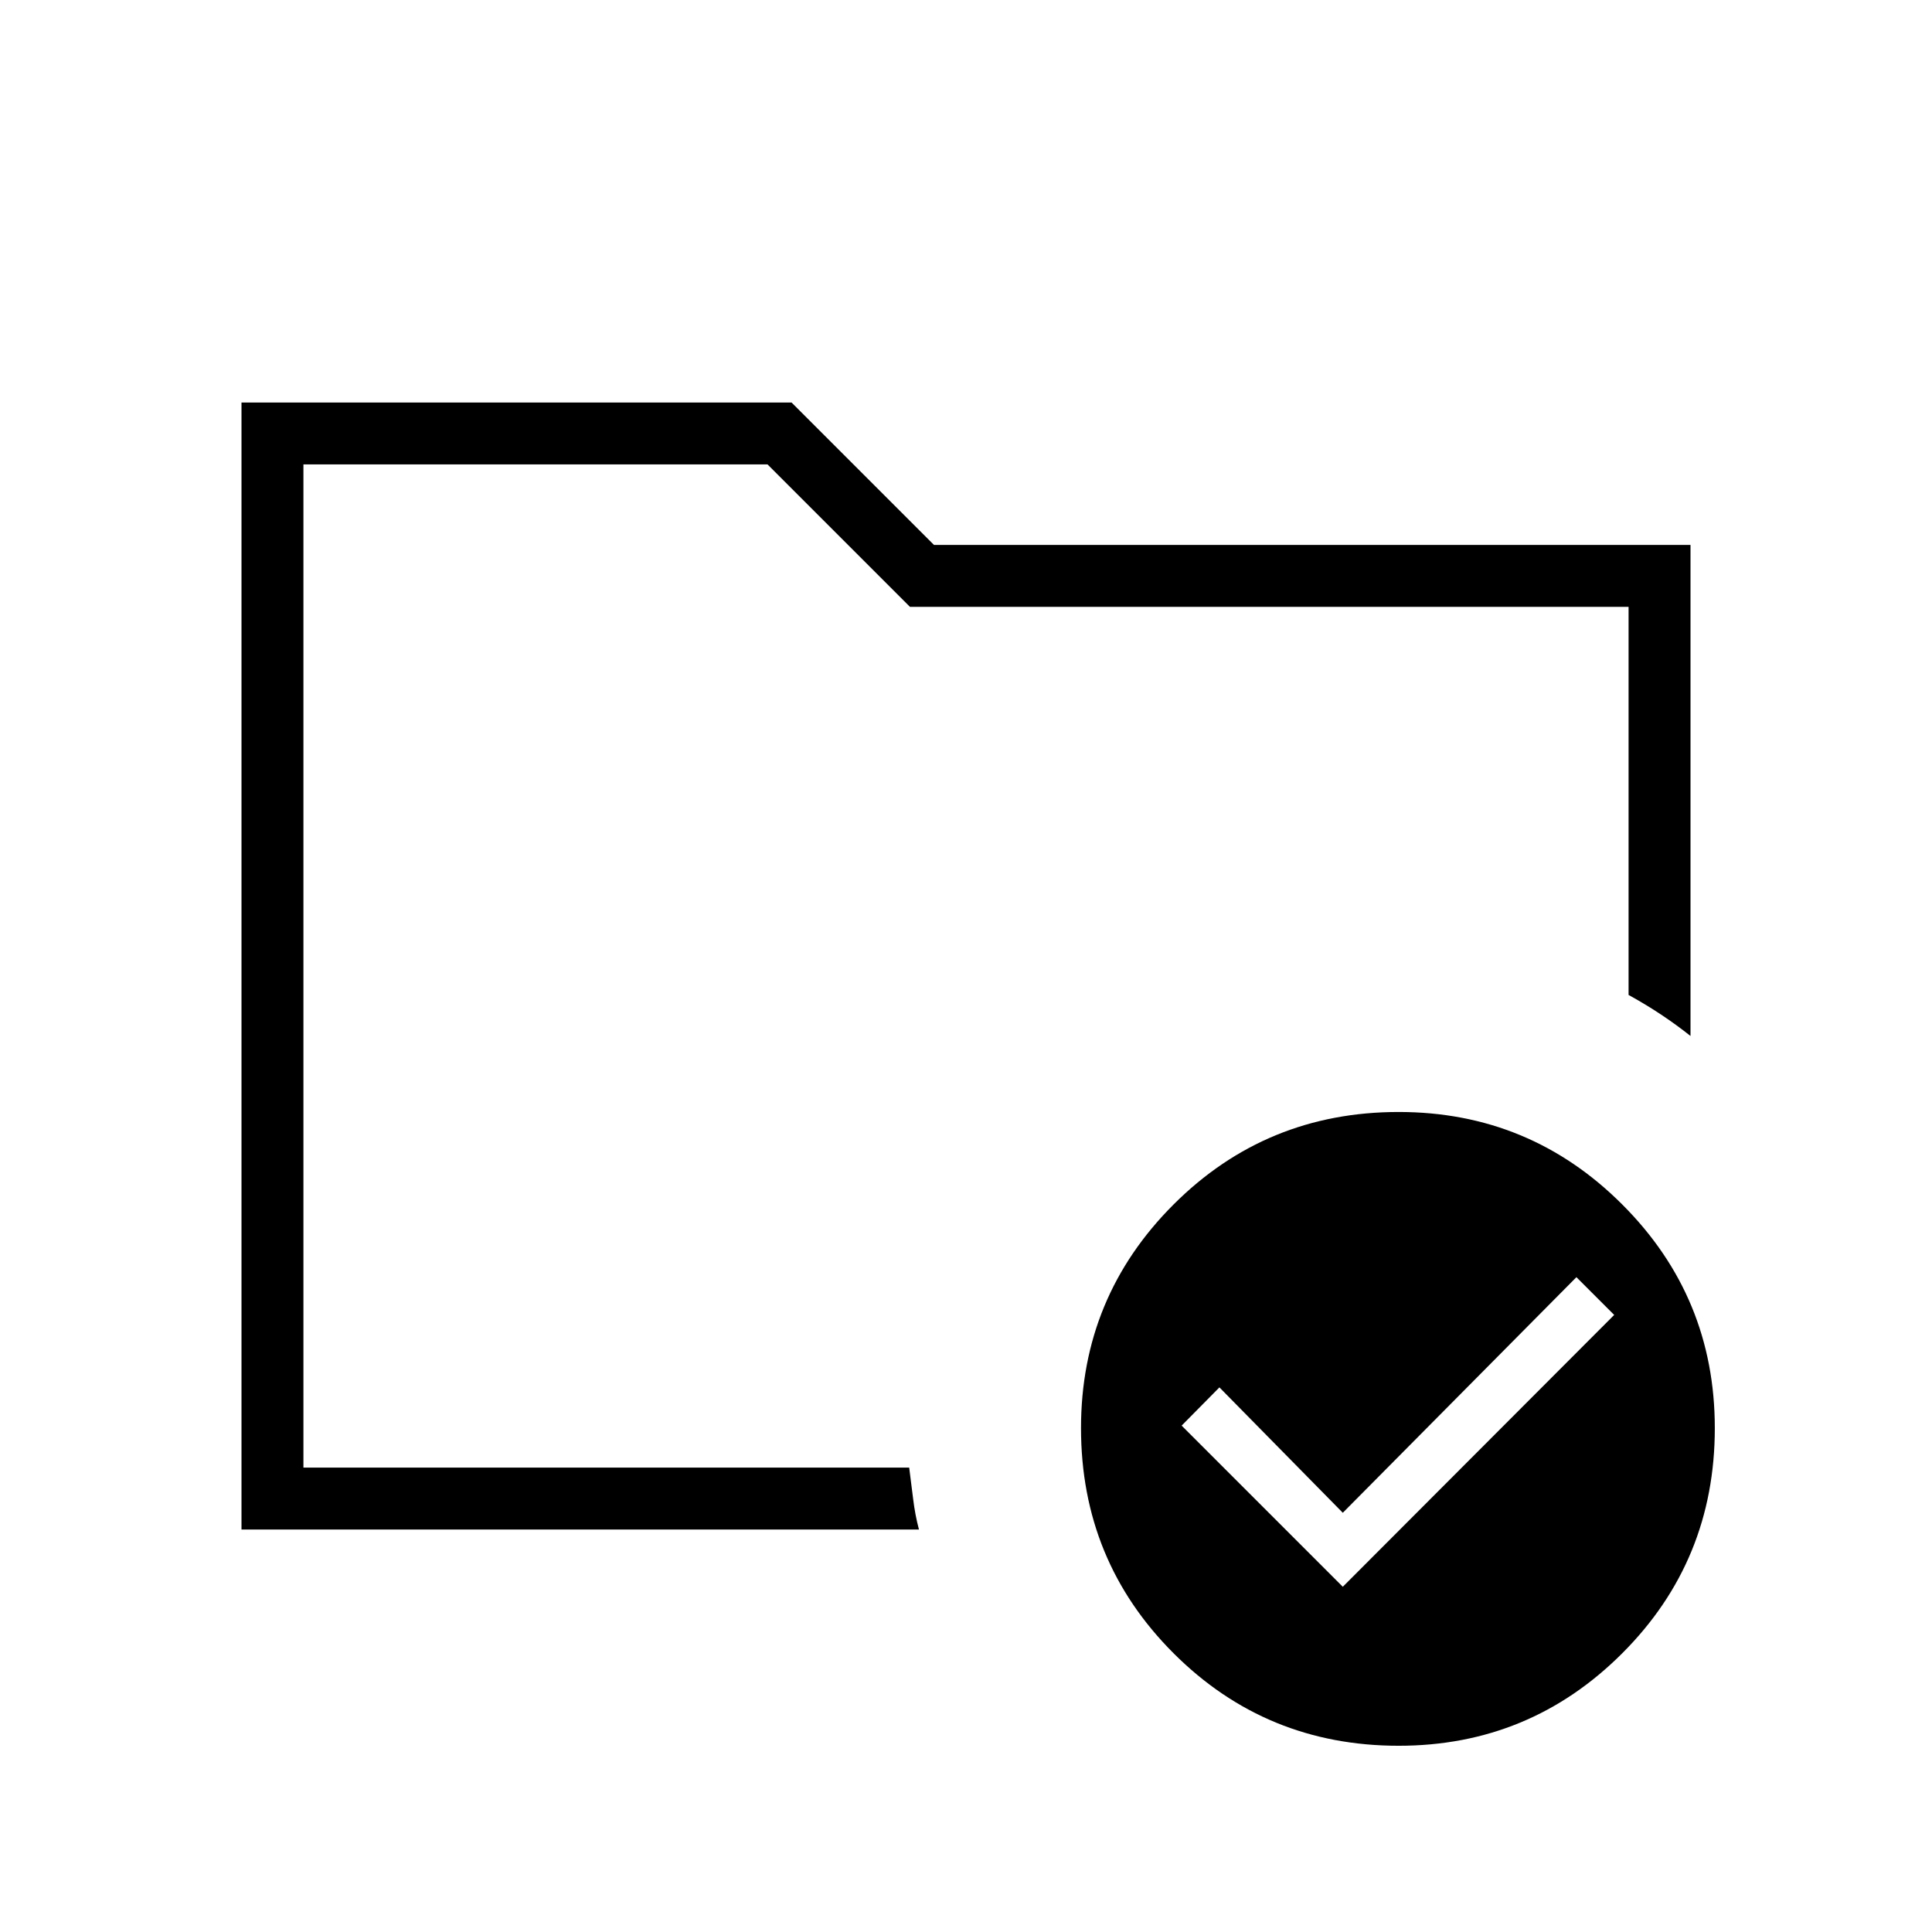 <svg xmlns="http://www.w3.org/2000/svg" width="48" height="48" viewBox="0 -960 960 960"><path d="M150.77-230.77v-498.46 263.61-28 262.85ZM120-200v-560h273.31l70.77 70.77H840v244q-7.08-5.62-14.65-10.65-7.58-5.04-16.12-9.74v-192.84H452.15l-70.77-70.77H150.77v498.46h301q1 7.54 1.96 15.53.96 7.99 2.89 15.24H120Zm547.23 28.46 134.85-135.08-18.77-18.76-116.08 117.07-61.31-62.31-18.77 19 80.08 80.08ZM695-407.46q65.13 0 111.1 45.97 45.98 45.98 45.98 111.11 0 65.89-45.98 111.87Q760.13-92.54 695-92.54q-65.89 0-111.87-45.97-45.98-45.98-45.98-111.87 0-65.13 45.98-111.11 45.98-45.97 111.87-45.97Z"/></svg>
